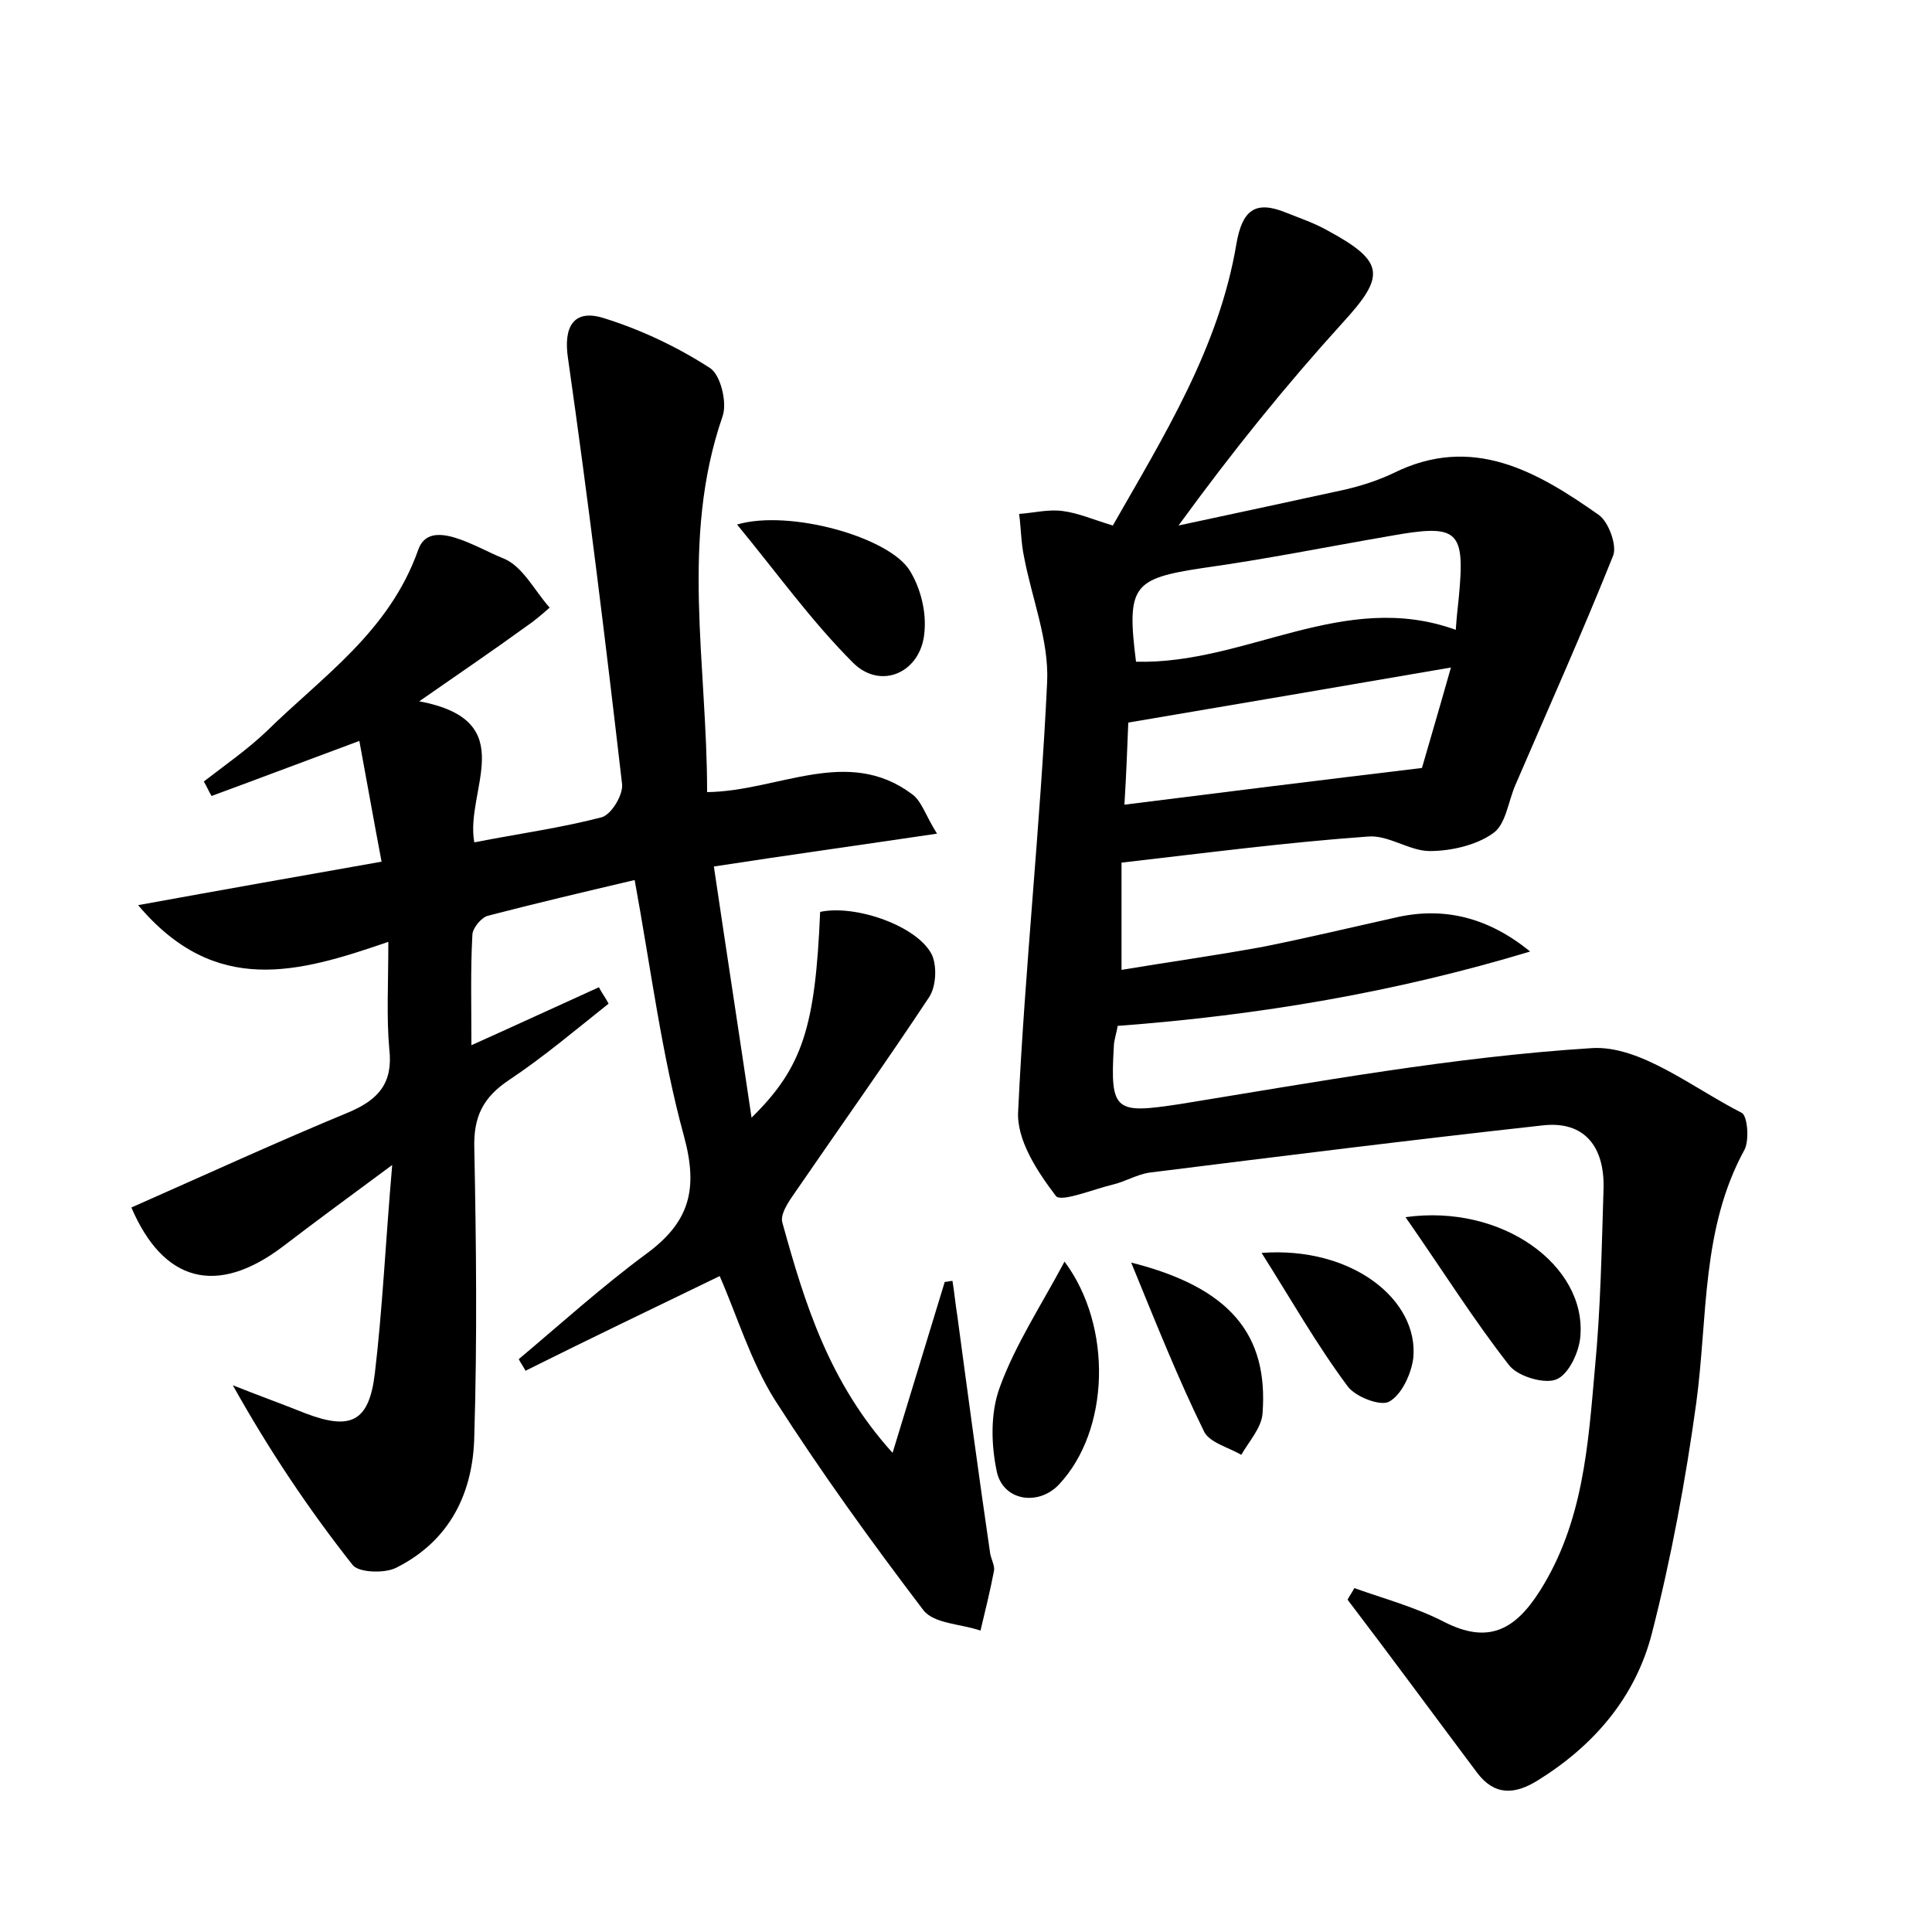 <?xml version="1.0" encoding="utf-8"?>
<!-- Generator: Adobe Illustrator 22.0.0, SVG Export Plug-In . SVG Version: 6.00 Build 0)  -->
<svg version="1.1" id="图层_1" xmlns="http://www.w3.org/2000/svg" xmlns:xlink="http://www.w3.org/1999/xlink" x="0px" y="0px"
	 viewBox="0 0 200 200" style="enable-background:new 0 0 200 200;" xml:space="preserve">
<style type="text/css">
	.st1{fill:#010000;}
	.st4{fill:#fbfafc;}
</style>
<g>
	
	<path d="M13.6,125c7.7-3.4,15.1-6.8,22.6-9.9c3-1.3,4.5-3,4.1-6.5c-0.3-3.3-0.1-6.7-0.1-11.1c-9.3,3.2-17.9,5.7-25.9-3.8
		c8.8-1.6,16.7-3,25.2-4.5c-0.8-4.2-1.5-8.2-2.3-12.5c-5.4,2-10.4,3.9-15.3,5.7c-0.3-0.5-0.5-1-0.8-1.5c2.2-1.7,4.5-3.3,6.5-5.2
		c5.8-5.7,12.7-10.3,15.7-18.8c1.2-3.4,6-0.2,8.8,0.9c2,0.8,3.2,3.3,4.8,5.1c-0.8,0.7-1.6,1.4-2.5,2c-3.3,2.4-6.7,4.7-11,7.7
		c10.7,2,4.7,9.2,5.7,14.6c4.6-0.9,9-1.5,13.2-2.6c1-0.3,2.2-2.3,2.1-3.4c-1.7-14.7-3.5-29.4-5.6-44.1c-0.5-3.3,0.6-5.1,3.6-4.2
		c3.9,1.2,7.7,3,11.1,5.2c1.1,0.7,1.8,3.6,1.3,5c-4.4,12.7-1.6,25.6-1.6,38.9c7.4-0.1,14.5-4.8,21.2,0.2c1,0.7,1.4,2.2,2.6,4.1
		c-8.1,1.2-15.3,2.2-23.1,3.4c1.3,8.8,2.6,17.2,3.9,26c5.3-5.2,6.6-9.4,7.1-21.3c3.7-0.8,10.2,1.5,11.6,4.5c0.5,1.2,0.4,3.2-0.3,4.3
		c-4.5,6.8-9.2,13.4-13.8,20.1c-0.7,1-1.7,2.4-1.4,3.3c2.3,8.3,4.8,16.5,11.4,23.8c1.8-5.9,3.6-11.8,5.4-17.7c0.3,0,0.5-0.1,0.8-0.1
		c0.2,1.2,0.3,2.4,0.5,3.6c1.1,8.2,2.2,16.4,3.4,24.6c0.1,0.6,0.5,1.3,0.4,1.8c-0.4,2.1-0.9,4.1-1.4,6.2c-2-0.7-4.8-0.7-5.9-2.1
		c-5.4-7.1-10.6-14.3-15.4-21.8c-2.5-4-3.9-8.7-5.7-12.8c-6.8,3.3-13.5,6.5-20.1,9.8c-0.2-0.4-0.5-0.8-0.7-1.2
		c4.4-3.7,8.6-7.5,13.2-10.9c4.5-3.3,5.4-6.7,3.9-12.2c-2.3-8.4-3.4-17.2-5.1-26.5c-5.1,1.2-10.2,2.4-15.2,3.7
		c-0.7,0.2-1.6,1.3-1.6,2c-0.2,3.6-0.1,7.2-0.1,11.4c4.9-2.2,9-4.1,13.2-6c0.3,0.6,0.7,1.1,1,1.7c-3.4,2.7-6.7,5.5-10.3,7.9
		c-2.7,1.8-3.7,3.8-3.6,7.1c0.2,9.9,0.3,19.8,0,29.7c-0.1,5.9-2.5,10.9-8.1,13.7c-1.2,0.6-3.9,0.5-4.5-0.3
		c-4.5-5.7-8.6-11.8-12.4-18.6c2.5,1,5,1.9,7.5,2.9c4.7,1.8,6.6,0.9,7.2-4.1c0.8-6.7,1.1-13.5,1.8-21.6c-4.6,3.4-8,5.9-11.4,8.5
		C22.4,134.2,16.9,132.7,13.6,125z"/>
	<path d="M115.2,54.4c5.3-9.3,11-18.4,12.8-29.2c0.6-3.4,1.9-4.5,5.1-3.2c1.5,0.6,3,1.1,4.4,1.9c5.9,3.2,5.9,4.7,1.5,9.5
		c-5.9,6.5-11.4,13.3-17,21c5.6-1.2,11.2-2.4,16.7-3.6c1.9-0.4,3.8-1,5.5-1.8c8.2-4.1,14.9-0.2,21.3,4.3c1,0.7,1.9,3.1,1.5,4.2
		c-3.2,8-6.7,15.8-10.1,23.7c-0.8,1.8-1,4.2-2.4,5.1c-1.7,1.2-4.3,1.8-6.5,1.8c-2.1,0-4.3-1.7-6.4-1.5c-8.4,0.6-16.8,1.7-25.5,2.7
		c0,3.6,0,6.9,0,11.1c4.8-0.8,9.8-1.5,14.7-2.4c4.5-0.9,9.1-2,13.6-3c5.1-1.2,9.7,0,14,3.5c-13.9,4.2-28,6.6-42.7,7.7
		c-0.1,0.7-0.4,1.5-0.4,2.2c-0.4,6.7,0.2,6.9,6.8,5.9c14.2-2.3,28.4-4.9,42.7-5.8c5-0.3,10.4,4.1,15.5,6.7c0.6,0.3,0.8,2.8,0.3,3.8
		c-4.5,8.2-3.8,17.3-5,26.2c-1.1,8-2.6,16.1-4.6,23.9c-1.7,6.6-6,11.6-11.8,15.2c-2.4,1.5-4.5,1.6-6.3-0.8c-4.5-6-8.9-12-13.4-17.9
		c0.2-0.4,0.5-0.8,0.7-1.2c3.1,1.1,6.4,2,9.3,3.5c4.5,2.3,7.3,0.9,9.9-3.2c4.5-7.1,5-15.1,5.7-23c0.6-6.2,0.7-12.4,0.9-18.7
		c0.1-4.2-1.9-7-6.3-6.5c-13.6,1.5-27.2,3.2-40.8,4.9c-1.2,0.2-2.4,0.9-3.6,1.2c-2.1,0.5-5.5,1.9-6,1.2c-1.9-2.5-4.1-5.8-3.9-8.8
		c0.7-14.8,2.3-29.6,3-44.4c0.2-4.3-1.6-8.7-2.4-13c-0.3-1.4-0.3-2.9-0.5-4.4c1.5-0.1,3-0.5,4.5-0.3
		C111.6,53.1,113.2,53.8,115.2,54.4z M150.2,69.1c-11.6,2-22.2,3.8-33.4,5.7c-0.1,2.4-0.2,5.3-0.4,8.5c10.3-1.3,20-2.5,30.8-3.8
		C147.8,77.4,148.9,73.7,150.2,69.1z M117.6,68.5c11.4,0.3,21.5-7.5,33.1-3.3c0.1-1.4,0.2-2.3,0.3-3.2c0.7-7.2,0-7.8-7.2-6.5
		c-6.4,1.1-12.8,2.4-19.3,3.3C117.3,59.9,116.6,60.6,117.6,68.5z"/>
	<path d="M76.3,54.3c5.4-1.6,15.8,1.3,17.9,4.8c1.1,1.8,1.7,4.2,1.5,6.3c-0.3,4.2-4.5,6.1-7.4,3.2C84,64.3,80.5,59.4,76.3,54.3z"/>
	<path d="M110.2,130.6c5,6.7,4.7,17.5-0.6,23.1c-2.1,2.2-5.7,1.7-6.4-1.3c-0.6-2.8-0.7-6.1,0.3-8.8
		C105.1,139.2,107.8,135.1,110.2,130.6z"/>
	<path d="M145.5,126c10-1.4,18.7,5,18.1,12.3c-0.1,1.6-1.2,4-2.5,4.5c-1.2,0.5-4-0.3-4.9-1.5C152.6,136.7,149.4,131.6,145.5,126z"/>
	<path d="M117.1,130.7c10.3,2.6,14.2,7.5,13.6,15.6c-0.1,1.5-1.4,2.9-2.2,4.3c-1.4-0.8-3.4-1.3-3.9-2.5
		C122,142.8,119.8,137.3,117.1,130.7z"/>
	<path d="M130.6,129.7c9.4-0.7,16.3,4.9,15.7,10.9c-0.2,1.6-1.2,3.8-2.5,4.5c-0.9,0.5-3.5-0.5-4.3-1.6
		C136.3,139.2,133.7,134.6,130.6,129.7z"/>
	
	
</g>
</svg>
